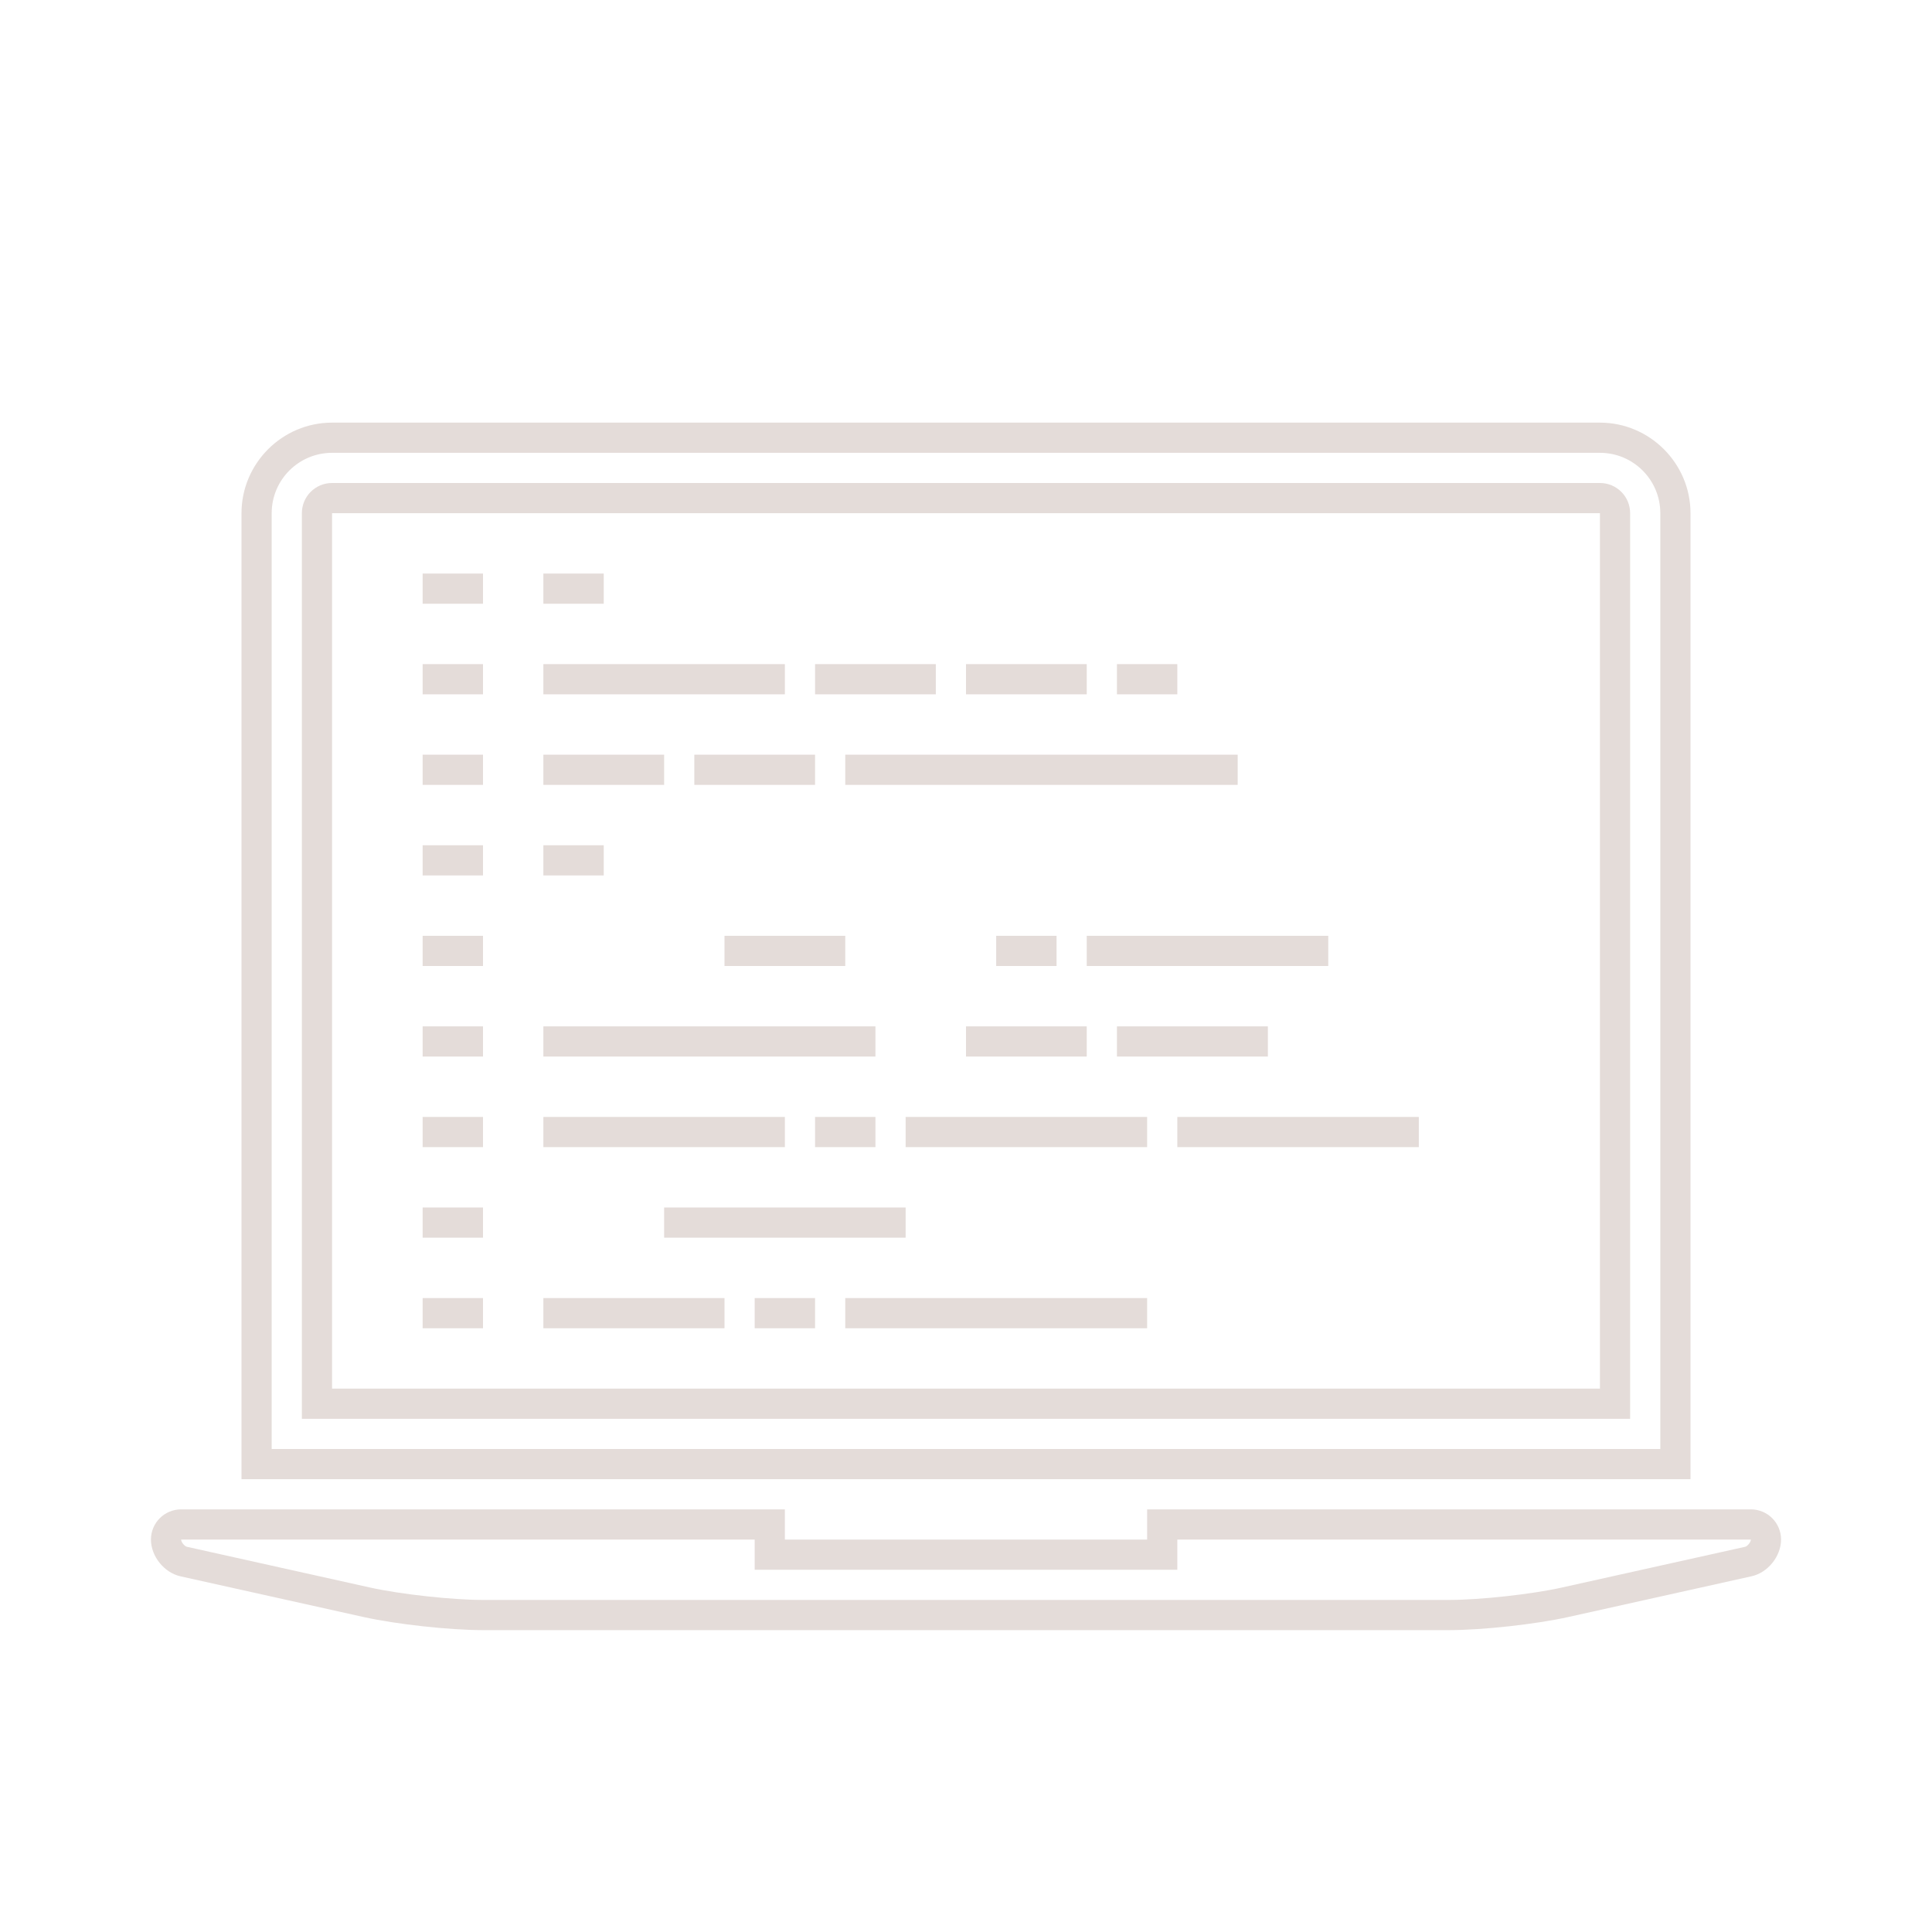<svg width="101" height="101" viewBox="0 0 101 101" fill="none" xmlns="http://www.w3.org/2000/svg">
<path d="M91.531 78.906H59.969V80.484H41.031V78.906H9.469C8.596 78.906 7.891 79.612 7.891 80.484C7.891 81.357 8.582 82.216 9.432 82.405L19.012 84.535C20.713 84.913 23.506 85.219 25.25 85.219H75.75C77.492 85.219 80.284 84.913 81.985 84.534L91.567 82.403C92.42 82.216 93.109 81.357 93.109 80.484C93.109 79.612 92.404 78.906 91.531 78.906ZM91.227 80.863L81.644 82.994C80.065 83.346 77.364 83.641 75.75 83.641H25.25C23.636 83.641 20.935 83.344 19.354 82.994L9.775 80.863C9.644 80.836 9.469 80.615 9.469 80.484H39.453V82.062H41.031H59.969H61.547V80.484H91.531C91.531 80.615 91.353 80.836 91.227 80.863Z" fill="#E4DCD9"/>
<path d="M83.641 25.25H17.359C16.487 25.25 15.781 25.955 15.781 26.828V47.344V74.172H85.219V47.344V26.828C85.219 25.955 84.513 25.25 83.641 25.25ZM83.641 72.594H17.359V47.344V26.828H82.347H83.641V47.344V72.594Z" fill="#E4DCD9"/>
<path d="M88.375 26.828C88.375 24.224 86.245 22.094 83.641 22.094H17.359C14.755 22.094 12.625 24.224 12.625 26.828V77.328H88.375V26.828ZM86.797 75.75H14.203V26.828C14.203 25.086 15.617 23.672 17.359 23.672H83.641C85.383 23.672 86.797 25.086 86.797 26.828V75.75Z" fill="#E4DCD9"/>
<path d="M25.25 67.859H22.094V69.438H25.25V67.859Z" fill="#E4DCD9"/>
<path d="M25.25 63.125H22.094V64.703H25.25V63.125Z" fill="#E4DCD9"/>
<path d="M25.25 58.391H22.094V59.969H25.25V58.391Z" fill="#E4DCD9"/>
<path d="M25.25 53.656H22.094V55.234H25.25V53.656Z" fill="#E4DCD9"/>
<path d="M25.25 48.922H22.094V50.5H25.25V48.922Z" fill="#E4DCD9"/>
<path d="M25.25 44.188H22.094V45.766H25.25V44.188Z" fill="#E4DCD9"/>
<path d="M25.25 39.453H22.094V41.031H25.25V39.453Z" fill="#E4DCD9"/>
<path d="M25.25 34.719H22.094V36.297H25.25V34.719Z" fill="#E4DCD9"/>
<path d="M25.25 29.984H22.094V31.562H25.25V29.984Z" fill="#E4DCD9"/>
<path d="M41.031 58.391H28.406V59.969H41.031V58.391Z" fill="#E4DCD9"/>
<path d="M45.766 58.391H42.609V59.969H45.766V58.391Z" fill="#E4DCD9"/>
<path d="M59.969 67.859H44.188V69.438H59.969V67.859Z" fill="#E4DCD9"/>
<path d="M42.609 67.859H39.453V69.438H42.609V67.859Z" fill="#E4DCD9"/>
<path d="M37.875 67.859H28.406V69.438H37.875V67.859Z" fill="#E4DCD9"/>
<path d="M47.344 63.125H34.719V64.703H47.344V63.125Z" fill="#E4DCD9"/>
<path d="M74.172 58.391H61.547V59.969H74.172V58.391Z" fill="#E4DCD9"/>
<path d="M59.969 58.391H47.344V59.969H59.969V58.391Z" fill="#E4DCD9"/>
<path d="M69.438 48.922H56.812V50.5H69.438V48.922Z" fill="#E4DCD9"/>
<path d="M55.234 48.922H52.078V50.5H55.234V48.922Z" fill="#E4DCD9"/>
<path d="M31.562 44.188H28.406V45.766H31.562V44.188Z" fill="#E4DCD9"/>
<path d="M44.188 48.922H37.875V50.5H44.188V48.922Z" fill="#E4DCD9"/>
<path d="M34.719 39.453H28.406V41.031H34.719V39.453Z" fill="#E4DCD9"/>
<path d="M42.609 39.453H36.297V41.031H42.609V39.453Z" fill="#E4DCD9"/>
<path d="M64.703 39.453H44.188V41.031H64.703V39.453Z" fill="#E4DCD9"/>
<path d="M56.812 34.719H50.5V36.297H56.812V34.719Z" fill="#E4DCD9"/>
<path d="M48.922 34.719H42.609V36.297H48.922V34.719Z" fill="#E4DCD9"/>
<path d="M61.547 34.719H58.391V36.297H61.547V34.719Z" fill="#E4DCD9"/>
<path d="M66.281 53.656H58.391V55.234H66.281V53.656Z" fill="#E4DCD9"/>
<path d="M56.812 53.656H50.5V55.234H56.812V53.656Z" fill="#E4DCD9"/>
<path d="M45.766 53.656H28.406V55.234H45.766V53.656Z" fill="#E4DCD9"/>
<path d="M41.031 34.719H28.406V36.297H41.031V34.719Z" fill="#E4DCD9"/>
<path d="M31.562 29.984H28.406V31.562H31.562V29.984Z" fill="#E4DCD9"/>
</svg>
